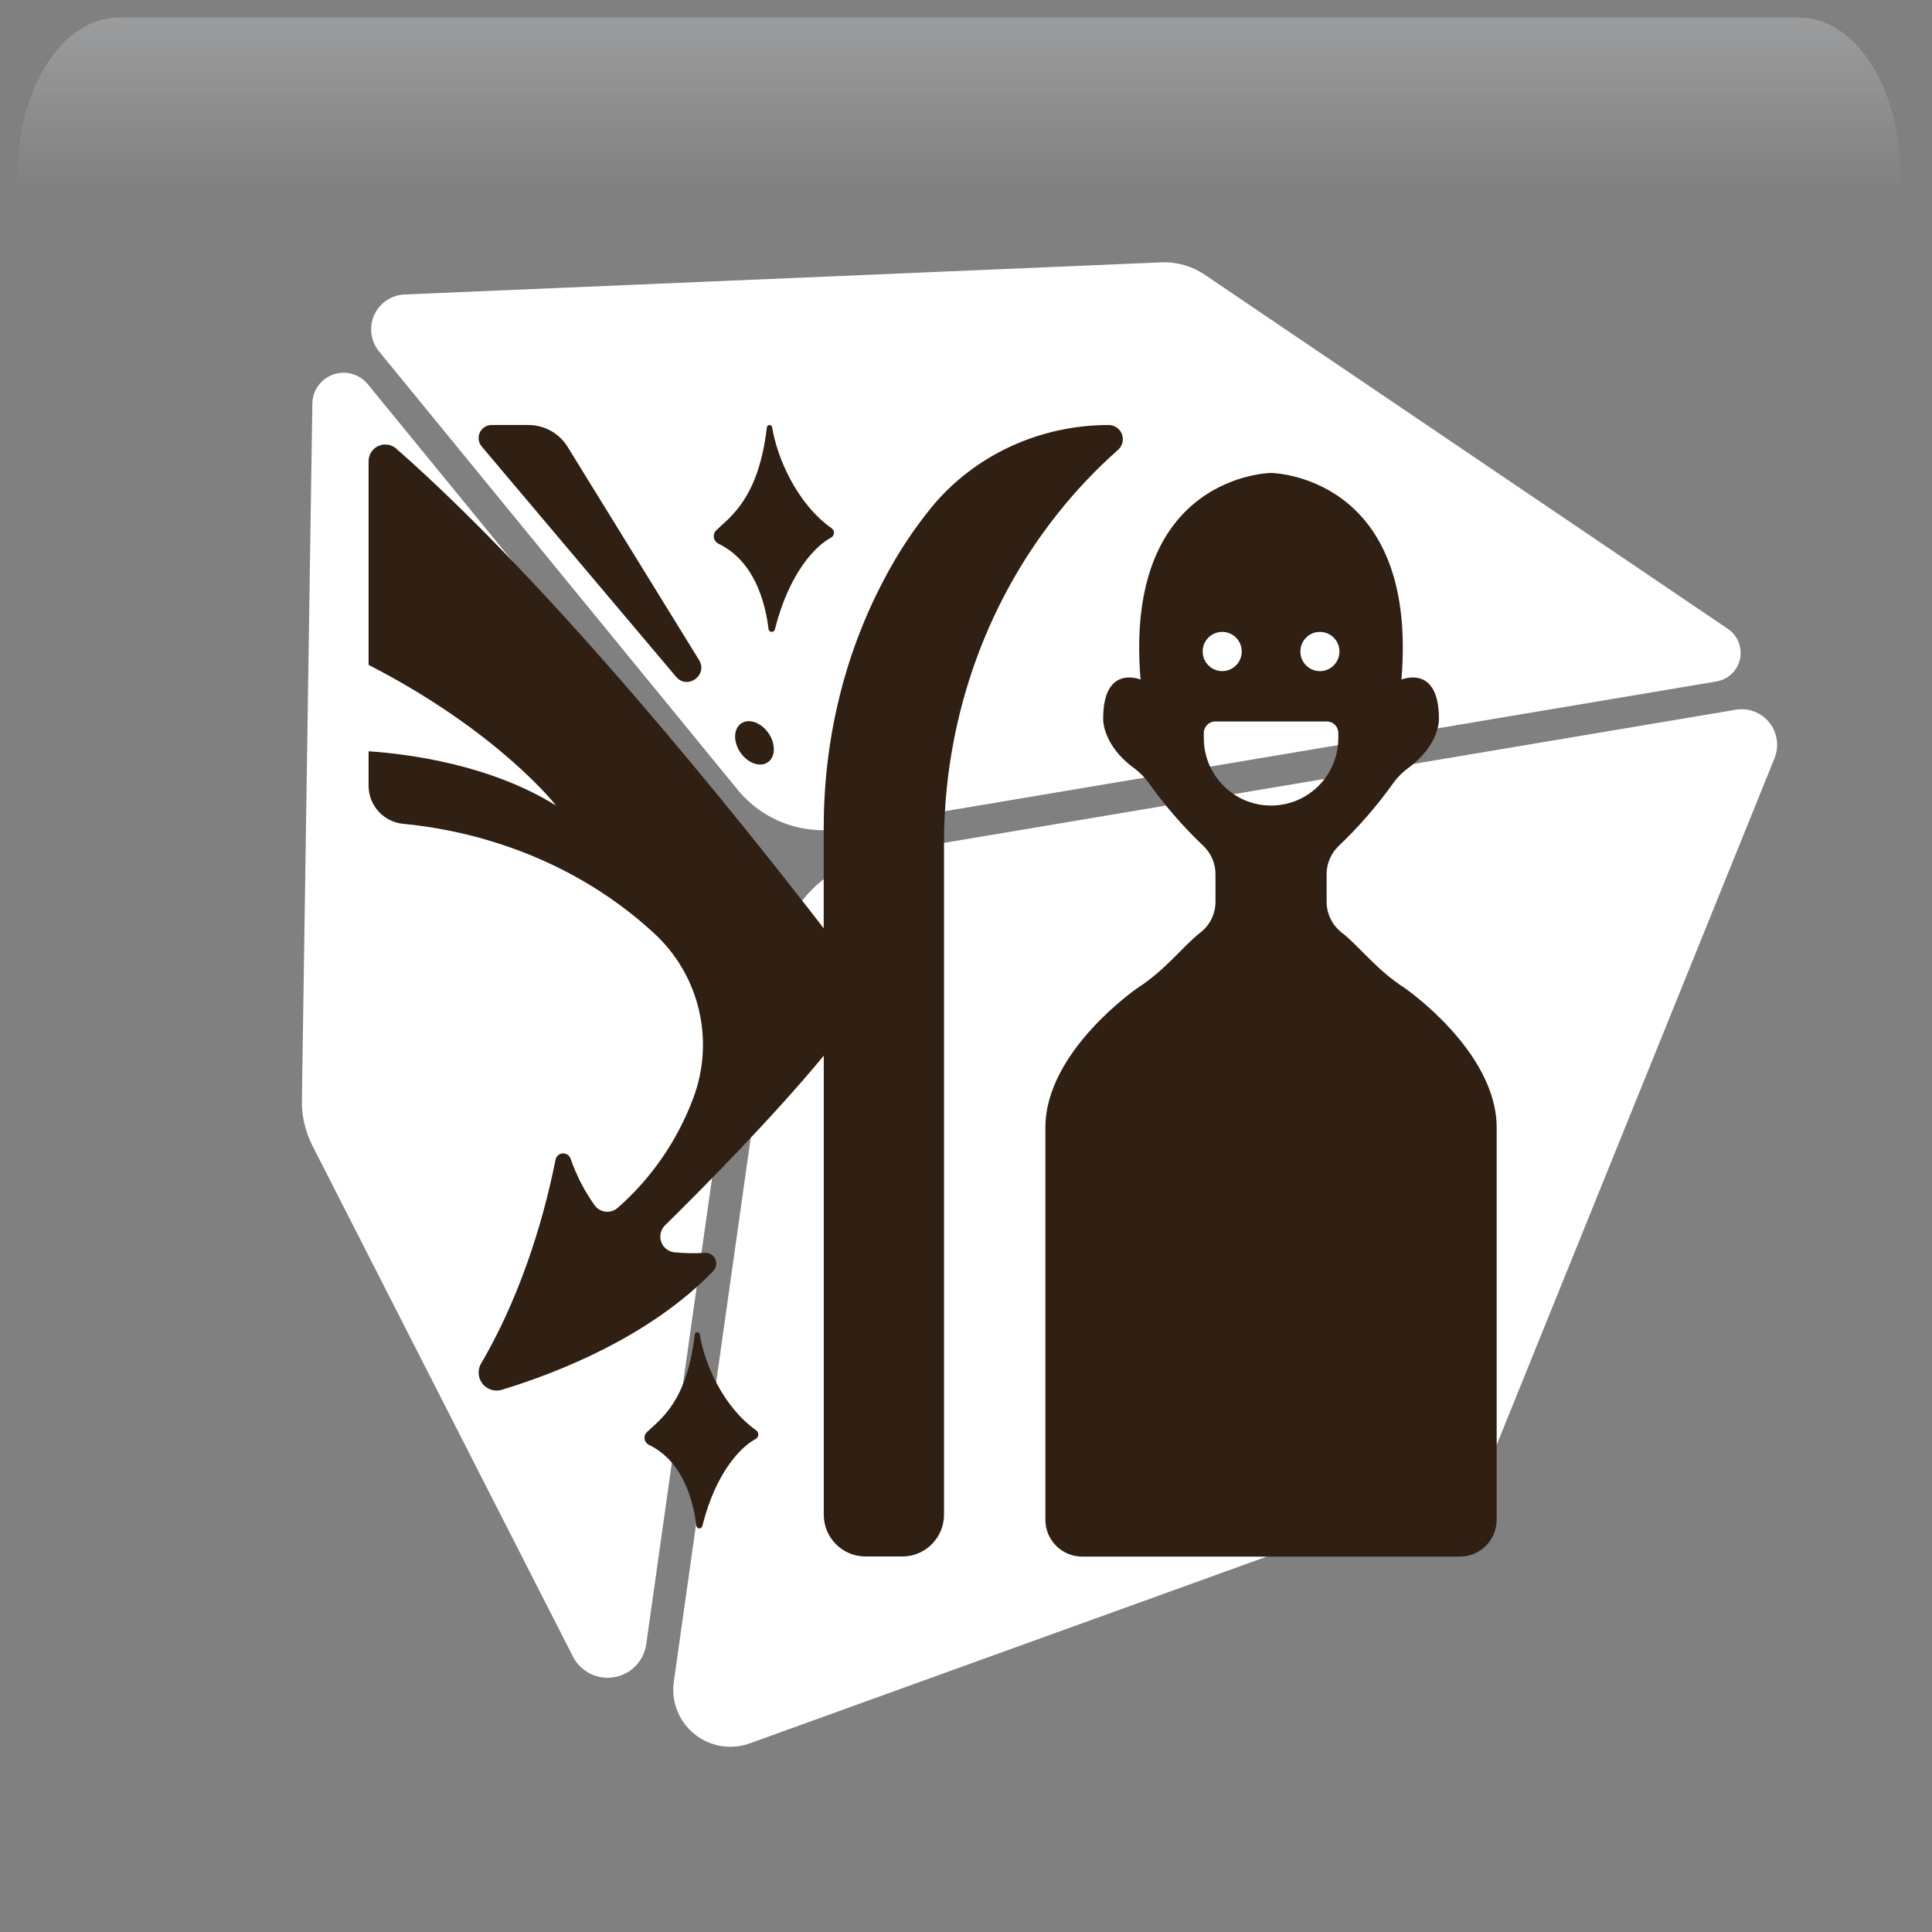<svg width="550" height="550" xmlns="http://www.w3.org/2000/svg" xmlns:xlink="http://www.w3.org/1999/xlink" overflow="hidden"><rect width="100%" height="100%" fill="#808080" stroke="none"/><defs><clipPath id="clip0"><rect x="1273" y="1250" width="550" height="550"/></clipPath><radialGradient cx="762000" cy="762000" r="1.07763e+06" gradientUnits="userSpaceOnUse" spreadMethod="pad" id="fill1" gradientTransform="matrix(0 0 0 0 1273 1250)"><stop offset="0" stop-color="#F0E9DC"/><stop offset="0.17" stop-color="#F0E9DC"/><stop offset="0.33" stop-color="#875C39"/><stop offset="1" stop-color="#0F1113"/></radialGradient><radialGradient cx="256309" cy="282633" r="381544" fx="256309" fy="282633" gradientUnits="userSpaceOnUse" spreadMethod="pad" id="fill2" gradientTransform="matrix(0 0 0 0 1295 1262)"><stop offset="0" stop-color="#F0E9DC"/><stop offset="0.54" stop-color="#875C39" stop-opacity="0"/><stop offset="1" stop-color="#875C39" stop-opacity="0"/></radialGradient><linearGradient x1="1546" y1="1255" x2="1546" y2="1410" gradientUnits="userSpaceOnUse" spreadMethod="reflect" id="fill3"><stop offset="0" stop-color="#F5FAFF" stop-opacity="0.231"/><stop offset="0.32" stop-color="#FFFFFF" stop-opacity="0"/><stop offset="1" stop-color="#FFFFFF" stop-opacity="0"/></linearGradient><radialGradient cx="95596.5" cy="102524" r="140178" gradientUnits="userSpaceOnUse" spreadMethod="pad" id="fill4" gradientTransform="matrix(0 0 0 0 1283 1313)"><stop offset="0" stop-color="#F0E9DC"/><stop offset="0.54" stop-color="#875C39" stop-opacity="0"/><stop offset="1" stop-color="#875C39" stop-opacity="0"/></radialGradient><radialGradient cx="112221" cy="121920" r="165705" fx="112222" fy="121920" gradientUnits="userSpaceOnUse" spreadMethod="pad" id="fill5" gradientTransform="matrix(0 0 0 0 1312 1358)"><stop offset="0" stop-color="#F0E9DC"/><stop offset="0.54" stop-color="#875C39" stop-opacity="0"/><stop offset="1" stop-color="#875C39" stop-opacity="0"/></radialGradient><radialGradient cx="293716" cy="278476" r="404745" gradientUnits="userSpaceOnUse" spreadMethod="pad" id="fill6" gradientTransform="matrix(0 0 0 0 1602 1577)"><stop offset="0" stop-color="#F0E9DC"/><stop offset="0.54" stop-color="#875C39" stop-opacity="0"/><stop offset="1" stop-color="#875C39" stop-opacity="0"/></radialGradient><radialGradient cx="72043.5" cy="77585.5" r="105876" fx="72043.5" fy="77585.5" gradientUnits="userSpaceOnUse" spreadMethod="pad" id="fill7" gradientTransform="matrix(0 0 0 0 1748 1705)"><stop offset="0" stop-color="#F0E9DC"/><stop offset="0.54" stop-color="#875C39" stop-opacity="0"/><stop offset="1" stop-color="#875C39" stop-opacity="0"/></radialGradient><radialGradient cx="77585" cy="84512.5" r="114725" fx="77585" fy="84512.5" gradientUnits="userSpaceOnUse" spreadMethod="pad" id="fill8" gradientTransform="matrix(0 0 0 0 1732 1622)"><stop offset="0" stop-color="#F0E9DC"/><stop offset="0.54" stop-color="#875C39" stop-opacity="0"/><stop offset="1" stop-color="#875C39" stop-opacity="0"/></radialGradient><clipPath id="clip9"><rect x="1288" y="1265" width="525" height="525"/></clipPath><clipPath id="clip10"><rect x="1288" y="1265" width="525" height="525"/></clipPath><clipPath id="clip11"><rect x="1288" y="1265" width="525" height="525"/></clipPath><clipPath id="clip12"><rect x="1357" y="1349" width="364" height="365"/></clipPath><clipPath id="clip13"><rect x="1357" y="1349" width="364" height="365"/></clipPath><clipPath id="clip14"><rect x="1357" y="1349" width="364" height="365"/></clipPath></defs><g clip-path="url(#clip0)" transform="translate(-1273 -1250)"><rect x="1273" y="1250" width="550" height="550" fill="url(#fill1)"/><path d="M1295 1364C1295 1307.67 1336.41 1262 1387.5 1262 1438.59 1262 1480 1307.67 1480 1364 1480 1420.33 1438.59 1466 1387.5 1466 1336.41 1466 1295 1420.33 1295 1364Z" fill="url(#fill2)" fill-rule="evenodd"/><path d="M1306.79 1255 1785.21 1255C1801.11 1255 1814 1274.99 1814 1299.66L1814 1410C1814 1371.58 1793.92 1340.43 1769.15 1340.43L1322.85 1340.43C1298.08 1340.43 1278 1371.58 1278 1410L1278 1299.66C1278 1274.99 1290.89 1255 1306.79 1255Z" fill="url(#fill3)" fill-rule="evenodd"/><path d="M1283 1350C1283 1329.57 1298.45 1313 1317.5 1313 1336.55 1313 1352 1329.57 1352 1350 1352 1370.43 1336.55 1387 1317.5 1387 1298.45 1387 1283 1370.43 1283 1350Z" fill="url(#fill4)" fill-rule="evenodd"/><path d="M1312 1402C1312 1377.7 1330.13 1358 1352.5 1358 1374.87 1358 1393 1377.7 1393 1402 1393 1426.3 1374.87 1446 1352.5 1446 1330.13 1446 1312 1426.3 1312 1402Z" fill="url(#fill5)" fill-rule="evenodd"/><path d="M1602 1677.5C1602 1622 1649.46 1577 1708 1577 1766.54 1577 1814 1622 1814 1677.5 1814 1733 1766.54 1778 1708 1778 1649.46 1778 1602 1733 1602 1677.5Z" fill="url(#fill6)" fill-rule="evenodd"/><path d="M1748 1733C1748 1717.54 1759.64 1705 1774 1705 1788.36 1705 1800 1717.54 1800 1733 1800 1748.46 1788.36 1761 1774 1761 1759.64 1761 1748 1748.46 1748 1733Z" fill="url(#fill7)" fill-rule="evenodd"/><path d="M1732 1652.5C1732 1635.66 1744.54 1622 1760 1622 1775.46 1622 1788 1635.66 1788 1652.5 1788 1669.34 1775.46 1683 1760 1683 1744.54 1683 1732 1669.34 1732 1652.5Z" fill="url(#fill8)" fill-rule="evenodd"/><g clip-path="url(#clip9)"><g clip-path="url(#clip10)"><g clip-path="url(#clip11)"><path d="M1486.16 1511.34 1456.97 1718.07C1456.3 1722.87 1452.59 1726.68 1447.81 1727.47 1443.03 1728.27 1438.29 1725.88 1436.09 1721.57L1361.94 1576.15C1359.9 1572.15 1358.87 1567.7 1358.94 1563.22L1361.92 1364.89C1361.97 1361.15 1364.35 1357.85 1367.88 1356.61 1371.41 1355.37 1375.33 1356.49 1377.7 1359.38L1477.96 1481.99C1484.66 1490.21 1487.64 1500.84 1486.15 1511.34ZM1483.01 1474.84C1490.12 1483.55 1501.37 1487.77 1512.45 1485.9L1761.64 1443.99C1764.97 1443.44 1767.62 1440.91 1768.34 1437.62 1769.06 1434.32 1767.69 1430.93 1764.91 1429.04L1615.99 1328.22C1612.33 1325.74 1607.98 1324.5 1603.56 1324.69L1388.18 1333.83C1384.42 1333.98 1381.07 1336.26 1379.53 1339.68 1377.99 1343.12 1378.53 1347.13 1380.91 1350.05ZM1776.69 1455.69C1774.39 1452.83 1770.74 1451.44 1767.11 1452.05L1524.15 1492.91C1508.3 1495.58 1496.02 1508.2 1493.76 1524.1L1464.82 1728.74C1464.02 1734.38 1466.24 1740.03 1470.66 1743.63 1475.08 1747.22 1481.07 1748.23 1486.43 1746.3L1688.39 1673.34C1692.72 1671.78 1696.19 1668.44 1697.92 1664.16L1778.18 1465.83C1779.55 1462.42 1778.98 1458.55 1776.69 1455.69Z" fill="#FFFFFF"/></g></g></g><g clip-path="url(#clip12)"><g clip-path="url(#clip13)"><g clip-path="url(#clip14)"><path d="M315.86 180.713C307.706 175.467 302.999 168.887 297.951 164.981 295.244 162.882 293.66 159.65 293.661 156.225L293.661 148.426C293.658 145.342 294.942 142.396 297.206 140.301 302.897 134.898 308.059 128.963 312.62 122.576 313.814 120.918 315.263 119.46 316.916 118.259 325.629 111.92 325.629 104.745 325.629 104.745 325.849 88.616 314.959 93.182 314.959 93.182 319.851 34.974 277.83 34.535 277.83 34.535 277.83 34.535 235.808 34.974 240.693 93.182 240.693 93.182 229.81 88.616 230.058 104.745 230.058 104.745 230.058 111.913 238.765 118.259 240.421 119.459 241.874 120.917 243.068 122.576 247.625 128.966 252.786 134.901 258.482 140.301 260.742 142.398 262.026 145.343 262.026 148.426L262.026 156.225C262.027 159.648 260.444 162.878 257.737 164.974 252.689 168.887 247.981 175.467 239.828 180.713 239.828 180.713 213.596 198.636 213.596 220.331L213.596 331.642C213.596 337.421 218.281 342.106 224.06 342.106 224.062 342.106 224.065 342.106 224.067 342.106L331.606 342.106C337.386 342.106 342.071 337.421 342.071 331.642L342.071 220.331C342.071 198.636 315.86 180.713 315.86 180.713ZM291.754 79.654C294.828 79.654 297.32 82.147 297.32 85.22 297.32 88.293 294.828 90.785 291.754 90.785 288.681 90.785 286.189 88.293 286.189 85.22 286.184 82.15 288.67 79.659 291.74 79.654 291.749 79.654 291.759 79.654 291.768 79.654ZM258.368 85.22C258.364 82.147 260.853 79.652 263.927 79.647 267 79.643 269.495 82.132 269.499 85.206 269.503 88.279 267.014 90.774 263.941 90.778 263.939 90.778 263.936 90.778 263.934 90.778 260.867 90.774 258.382 88.287 258.382 85.22ZM277.844 128.936C267.272 128.936 258.701 120.366 258.701 109.793L258.701 108.319C258.706 106.524 260.161 105.071 261.956 105.071L293.732 105.071C295.527 105.071 296.982 106.524 296.986 108.319L296.986 109.793C296.986 120.36 288.425 128.928 277.858 128.936Z" fill="#2F2013" transform="matrix(1 0 0 1.003 1357 1350)"/><path d="M135.82 21.603C137.196 30.011 142.662 43.099 152.779 50.267 153.47 50.782 153.611 51.76 153.095 52.45 152.968 52.62 152.807 52.763 152.623 52.869 148.178 55.209 140.67 62.83 136.6 78.91 136.497 79.408 136.01 79.73 135.511 79.627 135.107 79.544 134.807 79.201 134.778 78.789 133.842 71.132 130.701 59.477 120.456 54.578 119.304 53.985 118.85 52.57 119.443 51.417 119.56 51.19 119.713 50.984 119.896 50.806 124.15 46.758 131.949 41.589 134.31 21.617 134.346 21.2 134.714 20.891 135.132 20.927 135.493 20.959 135.782 21.242 135.82 21.603Z" fill="#2F2013" transform="matrix(1 0 0 1.003 1357 1350)"/><path d="M115.21 279.12C116.507 287.082 121.69 299.475 131.268 306.267 131.921 306.748 132.061 307.666 131.58 308.319 131.457 308.486 131.3 308.625 131.12 308.727 126.915 310.939 119.776 318.157 115.954 333.386 115.871 333.86 115.418 334.176 114.944 334.093 114.541 334.022 114.242 333.681 114.224 333.272 113.331 326.026 110.361 314.988 100.662 310.344 99.575 309.776 99.155 308.435 99.723 307.349 99.829 307.146 99.967 306.96 100.13 306.799 104.185 302.97 111.53 298.085 113.778 279.148 113.77 278.753 114.084 278.426 114.48 278.418 114.875 278.41 115.202 278.724 115.21 279.12Z" fill="#2F2013" transform="matrix(1 0 0 1.003 1357 1350)"/><path d="M231.618 20.929C212.199 20.929 193.574 29.295 181.195 44.255 175.876 50.786 171.245 57.85 167.377 65.333 156.033 86.886 150.489 110.992 150.489 135.338L150.489 163.775C126.143 132.332 73.302 66.524 28.82 27.65 26.852 25.916 23.85 26.105 22.116 28.073 21.355 28.936 20.934 30.045 20.929 31.195L20.929 89.006C58.094 108.063 74.316 128.95 74.316 128.95 55.662 117.379 32.67 114.331 20.929 113.53L20.929 123.292C20.931 128.914 25.215 133.61 30.812 134.126 46.056 135.544 76.244 141.442 101.994 164.995 115.153 176.909 119.627 195.689 113.253 212.256 108.752 224.14 101.402 234.738 91.849 243.118 89.988 244.748 87.157 244.562 85.526 242.701 85.443 242.607 85.365 242.51 85.291 242.409 82.361 238.322 80.041 233.829 78.407 229.073 77.952 227.926 76.655 227.365 75.507 227.819 74.823 228.09 74.317 228.681 74.153 229.399 71.607 242.303 65.609 265.82 52.94 287.316 51.533 289.768 52.381 292.896 54.833 294.303 56.051 295.001 57.501 295.169 58.846 294.767 74.521 290.017 100.917 279.779 119.06 261.048 120.229 259.836 120.195 257.907 118.984 256.737 118.373 256.148 117.545 255.84 116.699 255.887 113.807 256.067 110.905 256.018 108.021 255.738 105.558 255.496 103.758 253.304 104 250.841 104.102 249.801 104.563 248.83 105.305 248.095 115.231 238.375 135.678 217.835 150.51 199.934L150.51 330.202C150.506 336.751 155.809 342.063 162.357 342.071L172.872 342.071C179.426 342.071 184.74 336.757 184.74 330.202L184.74 139.578C184.74 105.745 195.878 72.728 216.949 46.254 222.173 39.665 227.972 33.553 234.277 27.991 235.949 26.518 236.11 23.969 234.638 22.297 233.874 21.43 232.774 20.931 231.618 20.929Z" fill="#2F2013" transform="matrix(1 0 0 1.003 1357 1350)"/><path d="M53.209 27.119 108.553 92.494C111.835 96.11 117.543 91.899 115.04 87.694L77.726 27.353C75.36 23.37 71.071 20.93 66.439 20.929L55.953 20.929C53.909 20.927 52.25 22.582 52.248 24.626 52.247 25.547 52.59 26.436 53.209 27.119Z" fill="#2F2013" transform="matrix(1 0 0 1.003 1357 1350)"/><path d="M135.75 111.346C135.75 115.046 133.577 118.045 130.896 118.045 128.215 118.045 126.042 115.046 126.042 111.346 126.042 107.646 128.215 104.647 130.896 104.647 133.577 104.647 135.75 107.646 135.75 111.346Z" fill="#2F2013" transform="matrix(0.822 -0.57 0.568 0.824 1316.94 1444.34)"/></g></g></g></g></svg>